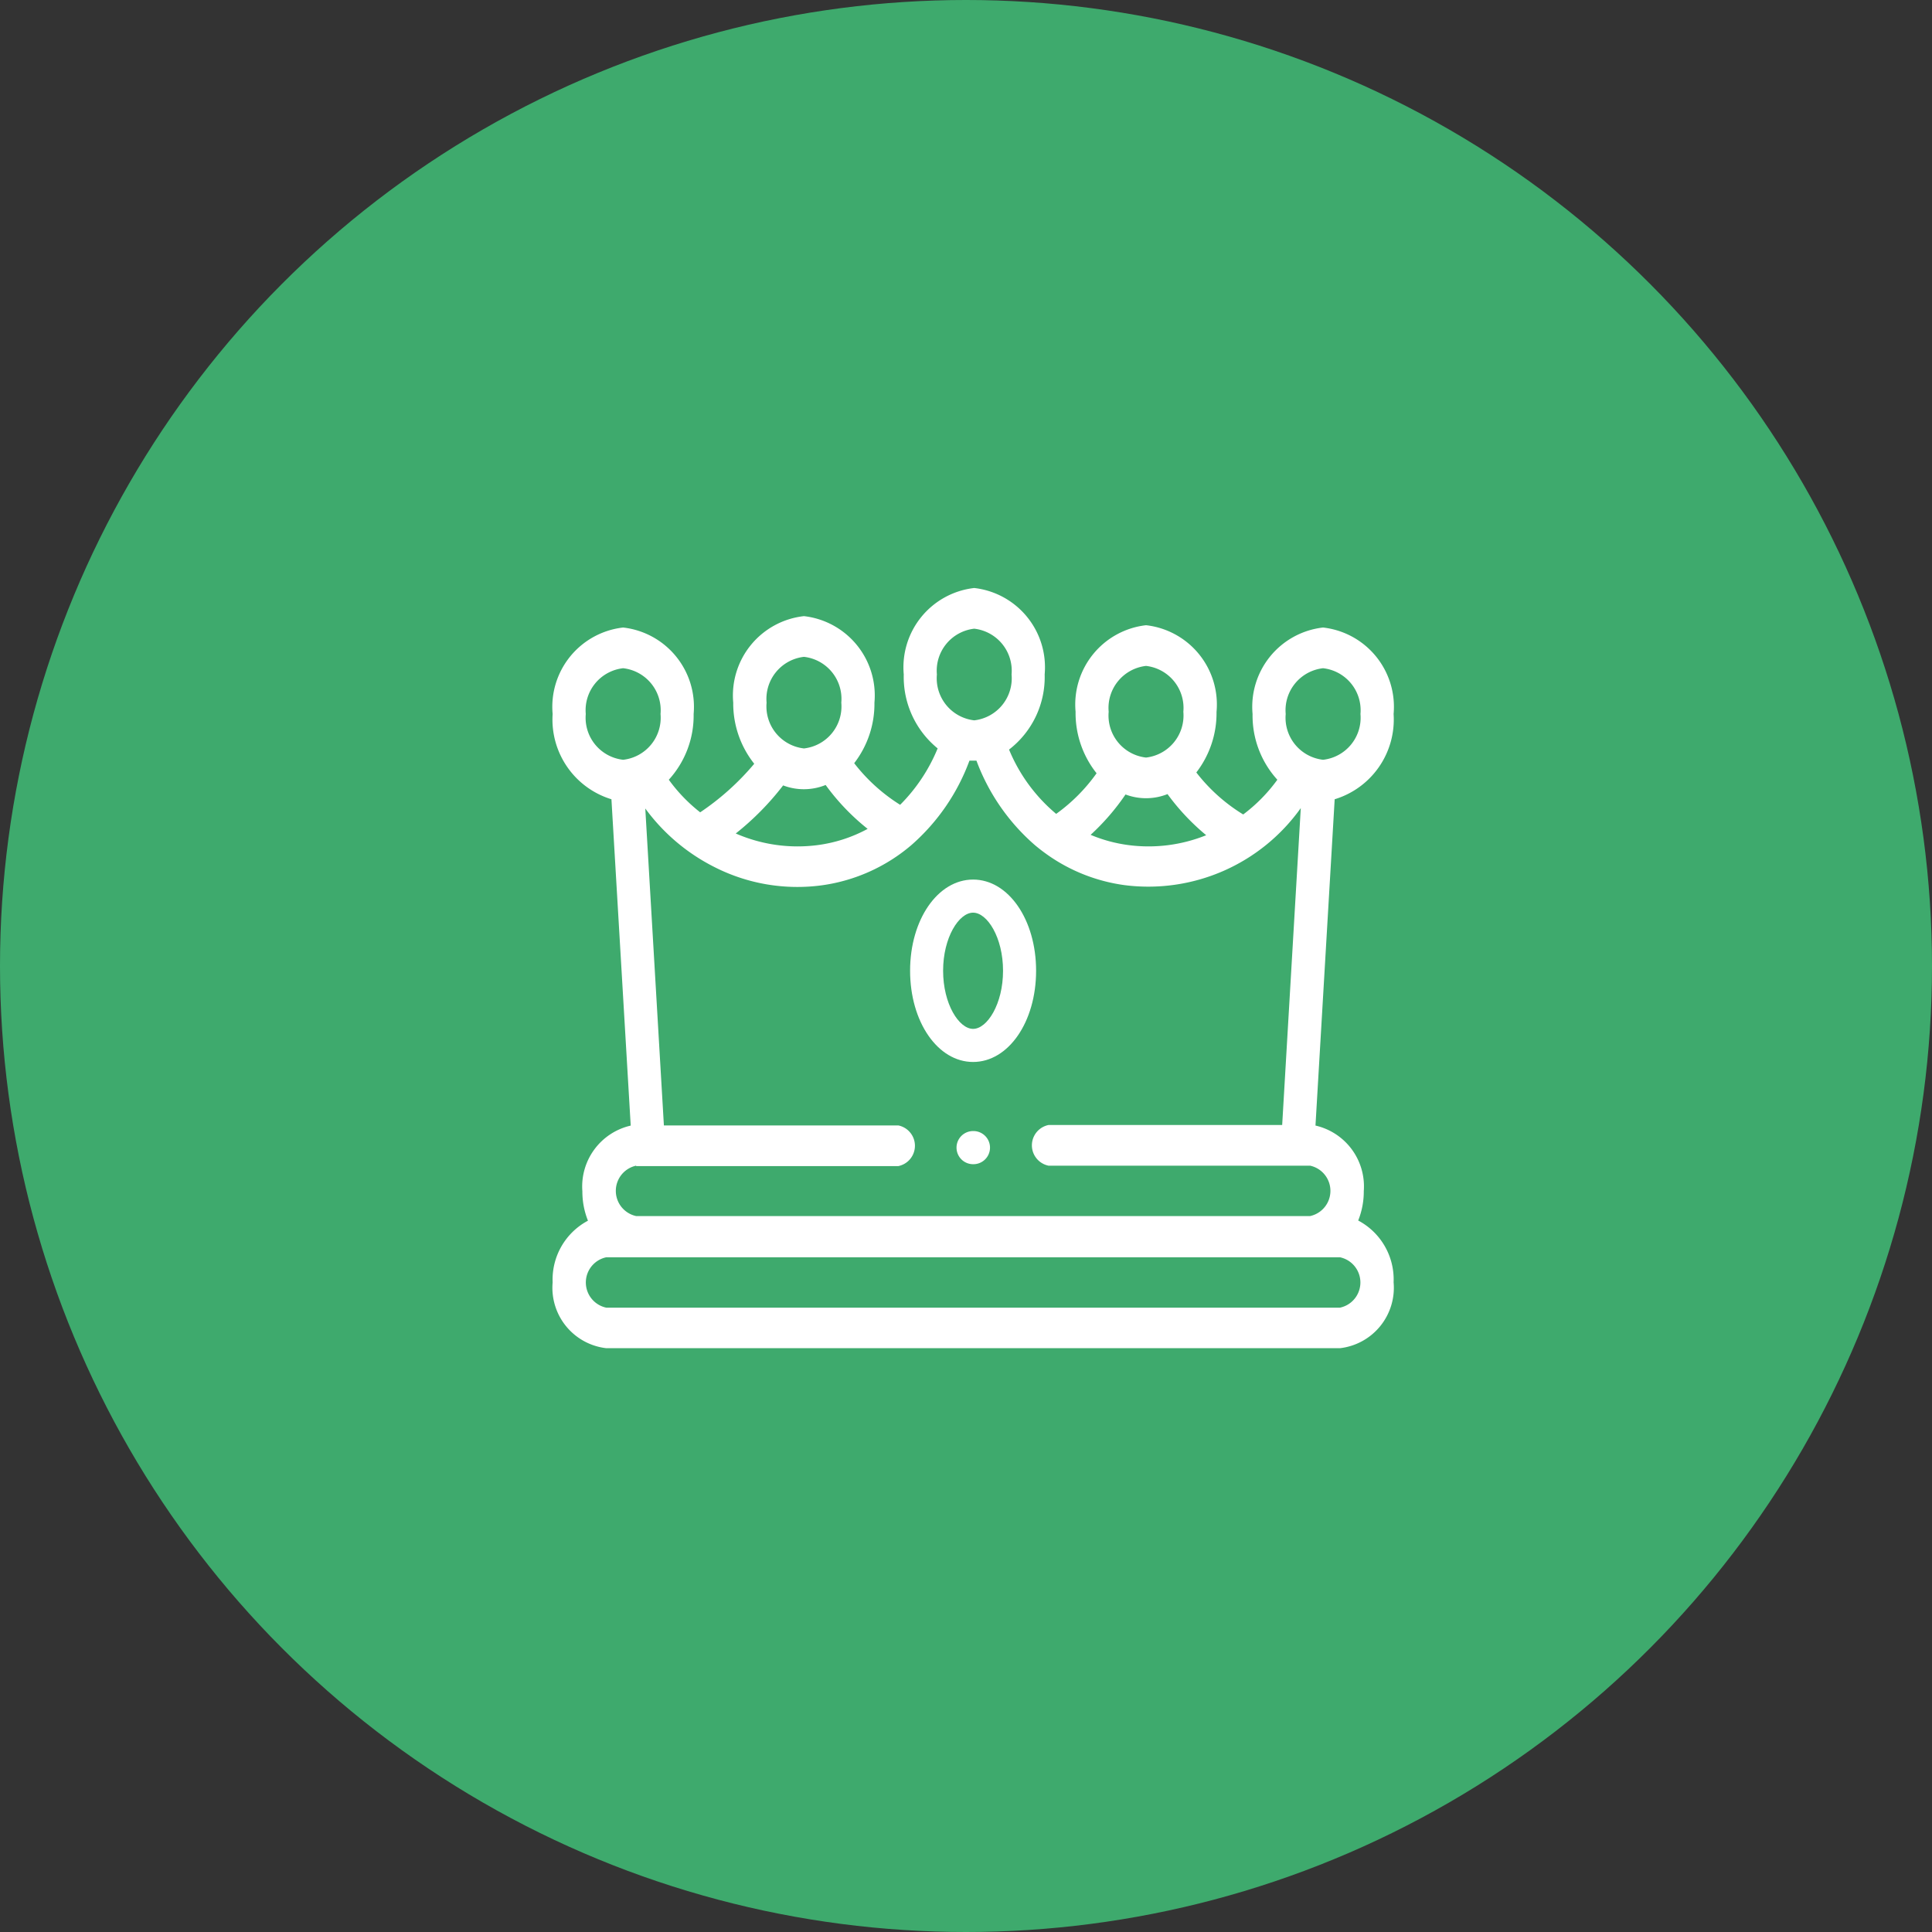 <svg xmlns="http://www.w3.org/2000/svg" width="46" height="46" viewBox="0 0 46 46">
  <rect x="0" y="0" width="46" height="46" fill="#333333" stroke="none"/>
  <defs>
    <style>
      .cls-1 {
        fill: #3eaa6d;
      }

      .cls-2 {
        fill: #fff;
      }
    </style>
  </defs>
  <g id="Group_788" data-name="Group 788" transform="translate(-605 -202)">
    <circle id="Ellipse_1641" data-name="Ellipse 1641" class="cls-1" cx="23" cy="23" r="23" transform="translate(605 202)"/>
    <g id="crown_3_" data-name="crown(3)" transform="translate(618.158 216)">
      <path id="Path_4996" data-name="Path 4996" class="cls-2" d="M19.18,15.06a1.856,1.856,0,0,0,.133-.7,1.486,1.486,0,0,0-1.15-1.561L18.62,5.03A1.984,1.984,0,0,0,20.023,3,1.9,1.9,0,0,0,18.343.941,1.9,1.9,0,0,0,16.665,3a2.27,2.27,0,0,0,.59,1.565,3.854,3.854,0,0,1-.813.827,4.151,4.151,0,0,1-1.116-1,2.31,2.31,0,0,0,.481-1.441A1.9,1.9,0,0,0,14.129.886a1.9,1.9,0,0,0-1.678,2.06,2.3,2.3,0,0,0,.5,1.465,4.14,4.14,0,0,1-.962.967,3.971,3.971,0,0,1-1.122-1.531,2.177,2.177,0,0,0,.848-1.79A1.9,1.9,0,0,0,10.038,0,1.9,1.9,0,0,0,8.36,2.059a2.193,2.193,0,0,0,.807,1.76,4.1,4.1,0,0,1-.893,1.343,4.186,4.186,0,0,1-1.094-.991A2.31,2.31,0,0,0,7.662,2.73,1.9,1.9,0,0,0,5.984.67,1.9,1.9,0,0,0,4.3,2.73,2.306,2.306,0,0,0,4.8,4.185,6.163,6.163,0,0,1,3.513,5.341a3.847,3.847,0,0,1-.747-.776A2.268,2.268,0,0,0,3.357,3,1.9,1.9,0,0,0,1.678.941,1.9,1.9,0,0,0,0,3,1.984,1.984,0,0,0,1.4,5.03L1.859,12.8A1.487,1.487,0,0,0,.708,14.364a1.857,1.857,0,0,0,.133.7A1.587,1.587,0,0,0,0,16.533,1.448,1.448,0,0,0,1.278,18.1H18.745a1.448,1.448,0,0,0,1.278-1.569A1.587,1.587,0,0,0,19.18,15.06ZM18.343,1.91A1.007,1.007,0,0,1,19.234,3a1.007,1.007,0,0,1-.89,1.09A1.007,1.007,0,0,1,17.454,3,1.006,1.006,0,0,1,18.343,1.91Zm-4.215-.055a1.007,1.007,0,0,1,.889,1.092,1.007,1.007,0,0,1-.889,1.09,1.006,1.006,0,0,1-.889-1.09A1.007,1.007,0,0,1,14.129,1.855ZM13.64,4.916a1.382,1.382,0,0,0,1-.009,5.379,5.379,0,0,0,.921.979,3.673,3.673,0,0,1-1.852.235,3.482,3.482,0,0,1-.9-.244A5.466,5.466,0,0,0,13.64,4.916ZM9.149,2.059a1.006,1.006,0,0,1,.889-1.09,1.007,1.007,0,0,1,.889,1.09,1.007,1.007,0,0,1-.889,1.092A1.007,1.007,0,0,1,9.149,2.059Zm-3.165-.42A1.007,1.007,0,0,1,6.873,2.73a1.006,1.006,0,0,1-.889,1.09,1.007,1.007,0,0,1-.89-1.09A1.008,1.008,0,0,1,5.984,1.639ZM5.488,4.7A1.383,1.383,0,0,0,6.5,4.69a5.338,5.338,0,0,0,1,1.045A3.44,3.44,0,0,1,6.32,6.12a3.681,3.681,0,0,1-1.96-.275A6.574,6.574,0,0,0,5.488,4.7ZM.789,3a1.006,1.006,0,0,1,.889-1.09A1.007,1.007,0,0,1,2.569,3a1.007,1.007,0,0,1-.89,1.09A1.006,1.006,0,0,1,.789,3Zm1.2,10.764H8.231a.494.494,0,0,0,0-.968H2.649L2.206,5.25a4.608,4.608,0,0,0,1.658,1.4,4.353,4.353,0,0,0,2.544.429,4.157,4.157,0,0,0,2.129-.954l0,0,.016-.014a4.932,4.932,0,0,0,1.371-2c.036,0,.073,0,.11,0l.057,0a4.93,4.93,0,0,0,1.379,2c.092.079.188.153.286.223l.008.006a4.149,4.149,0,0,0,1.856.735,4.457,4.457,0,0,0,4.193-1.835l-.443,7.546H11.806a.494.494,0,0,0,0,.968h6.229a.614.614,0,0,1,0,1.2H1.988a.614.614,0,0,1,0-1.2Zm16.757,3.371H1.278a.613.613,0,0,1,0-1.2H18.745a.613.613,0,0,1,0,1.2Zm0,0"/>
      <path id="Path_4997" data-name="Path 4997" class="cls-2" d="M219.069,138.523c.842,0,1.5-.954,1.5-2.172s-.66-2.171-1.5-2.171-1.5.954-1.5,2.171S218.227,138.523,219.069,138.523Zm0-3.555c.337,0,.713.591.713,1.383s-.377,1.384-.713,1.384-.714-.592-.714-1.384S218.732,134.968,219.069,134.968Zm0,0" transform="translate(-209.058 -127.238)"/>
      <path id="Path_4998" data-name="Path 4998" class="cls-2" d="M246.316,266.473h-.008a.394.394,0,1,0,0,.789h.008a.394.394,0,1,0,0-.789Zm0,0" transform="translate(-236.297 -253.543)"/>
    </g>
  </g>
</svg>
